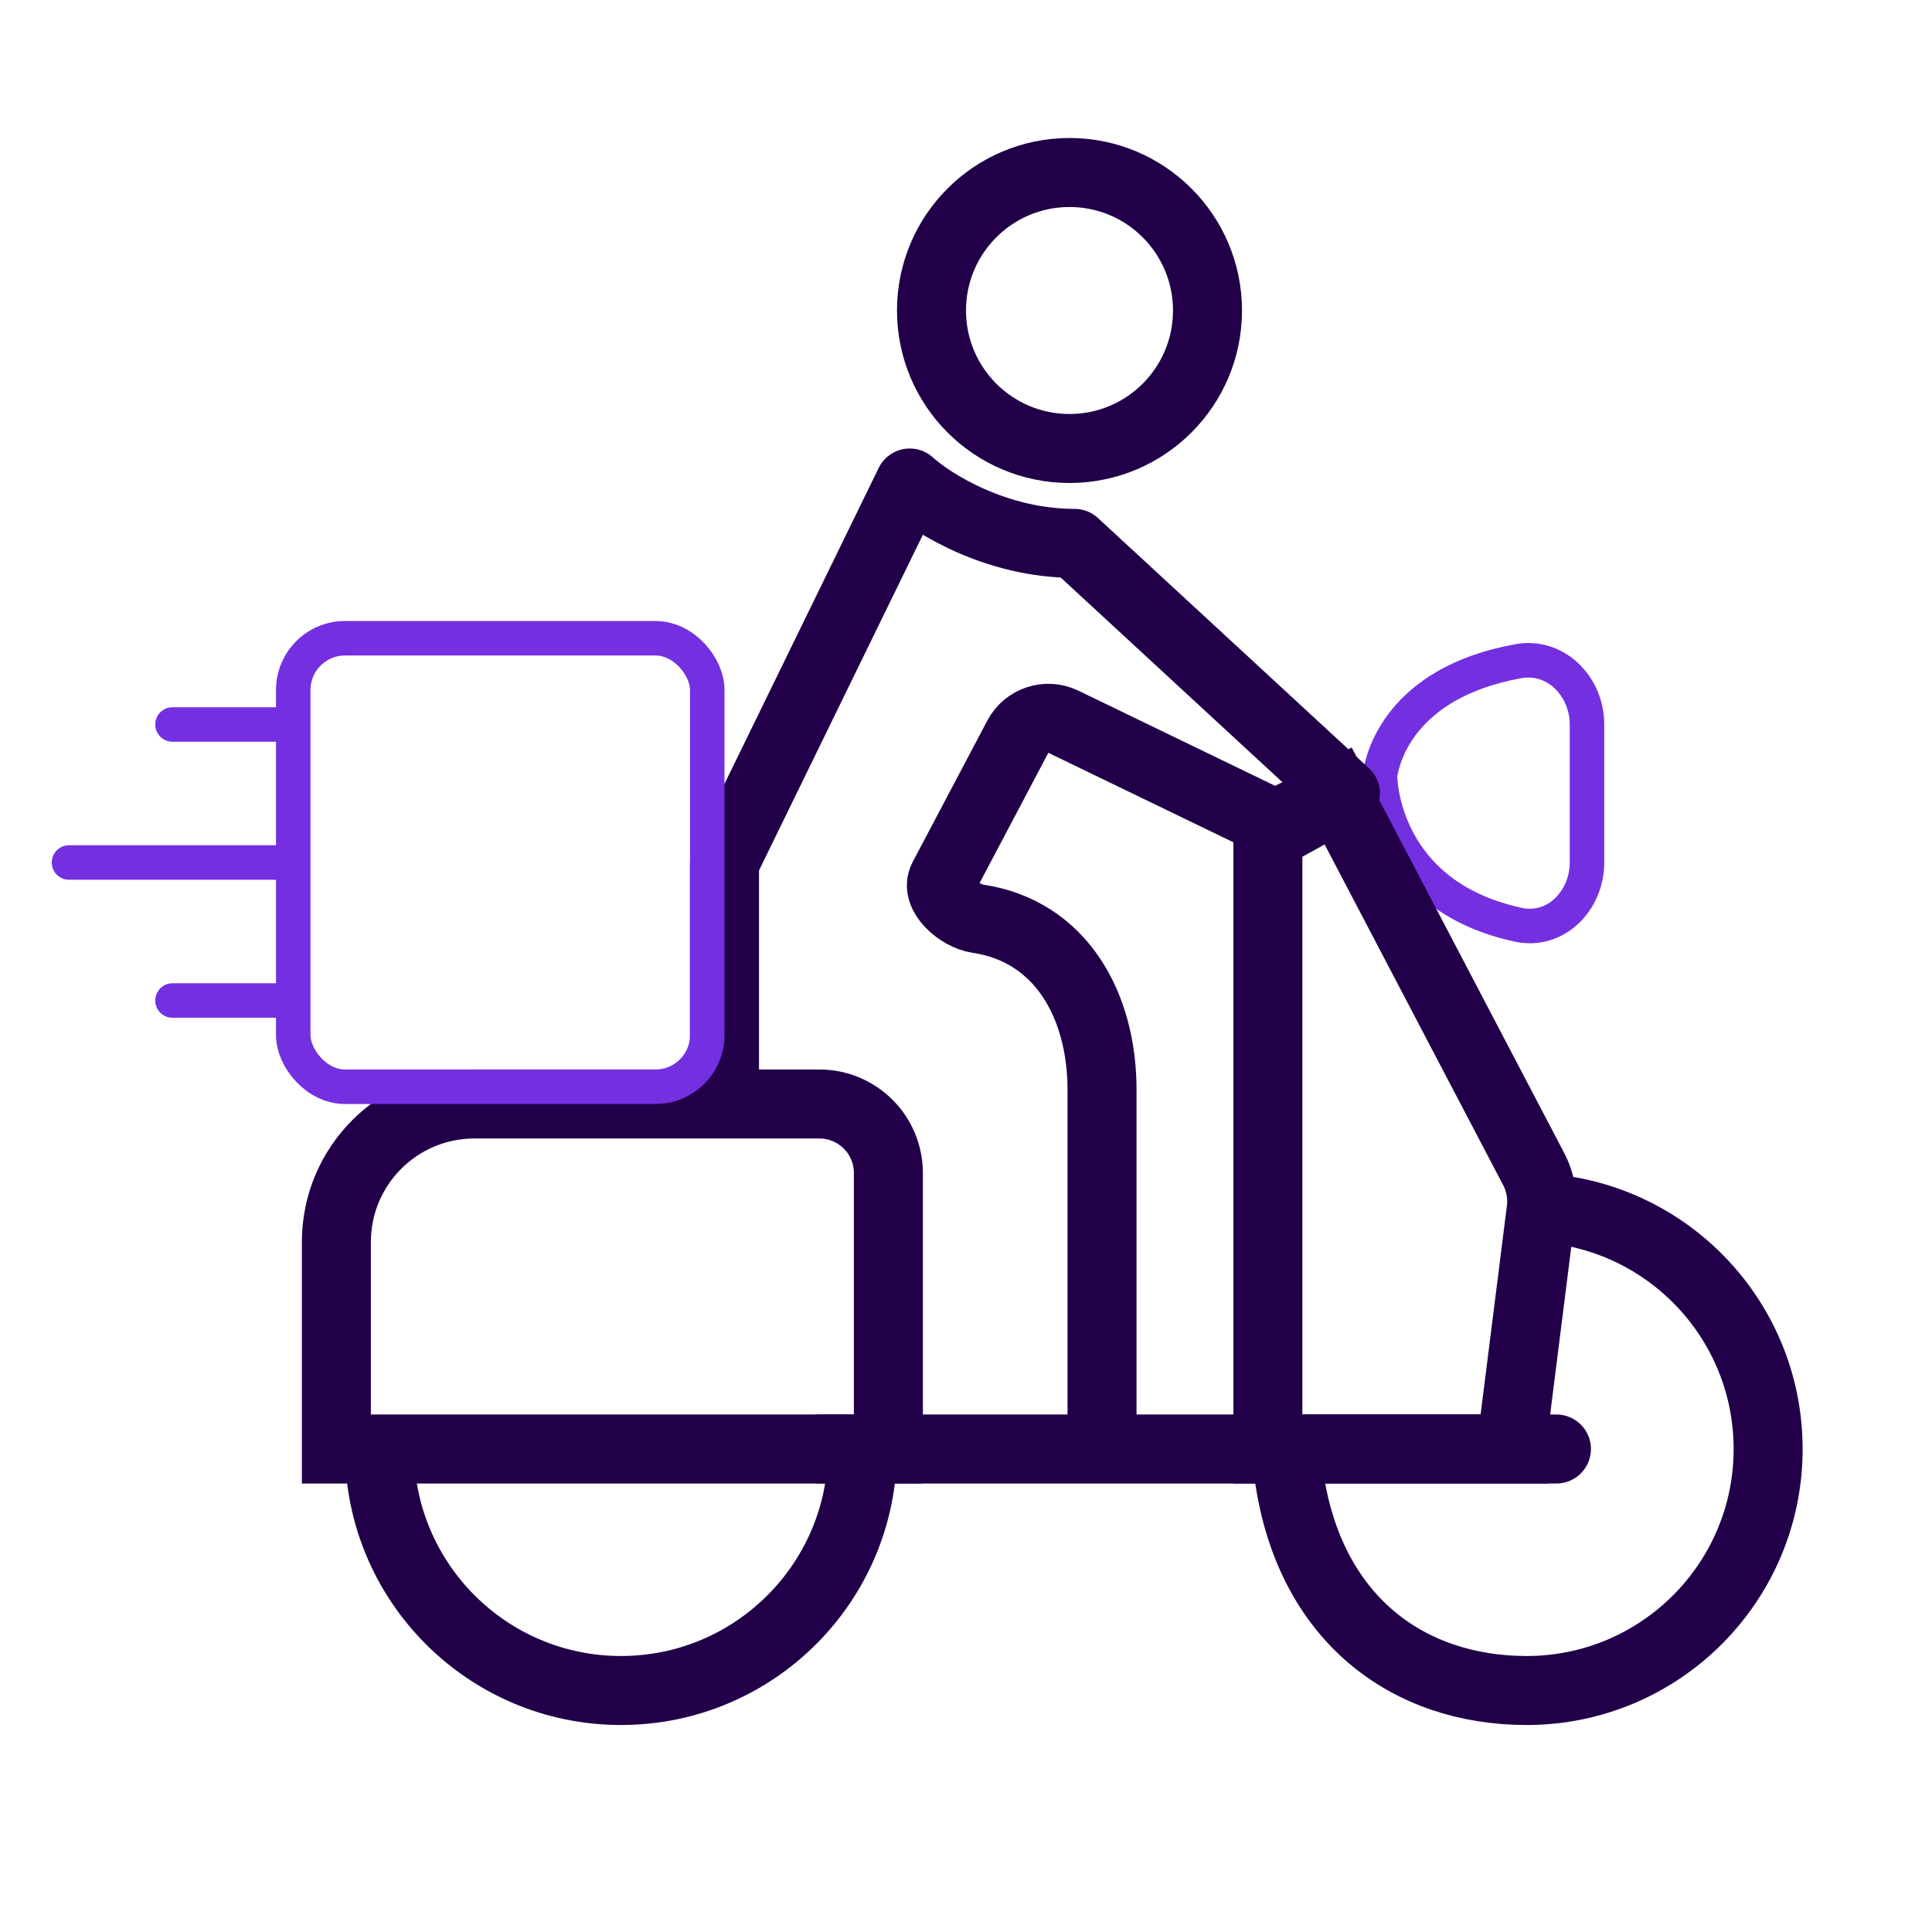 <svg width="56" height="56" viewBox="0 0 56 56" fill="none" xmlns="http://www.w3.org/2000/svg">
<path d="M25 42C25 45.866 21.866 49 18 49C14.134 49 11 45.866 11 42" stroke="#210049" stroke-width="2"/>
<path d="M44.25 35C48.116 35 51.25 38.134 51.25 42C51.25 45.866 48.116 49 44.25 49C40.816 49 37.96 46.929 37.364 42.788L37.25 42" stroke="#210049" stroke-width="2"/>
<path d="M44.007 19.165C40.555 19.792 40.07 22.011 40.008 22.431C40.001 22.478 40 22.521 40.002 22.569C40.028 23.058 40.336 26.014 44.013 26.805C45.093 27.038 46 26.105 46 25V21C46 19.895 45.094 18.968 44.007 19.165Z" stroke="#742FE1" stroke-linecap="round"/>
<path d="M31.943 42V31.59C31.943 29.145 30.755 26.986 28.337 26.628V26.628C27.806 26.55 27.087 25.929 27.337 25.455L29.502 21.354C29.753 20.878 30.337 20.686 30.822 20.92L37.191 24L39 23L31.147 15.75C28.864 15.75 27.011 14.583 26.369 14L21 25V32" stroke="#210049" stroke-width="2" stroke-linejoin="round"/>
<path d="M23.75 32H13.75C11.541 32 9.75 33.791 9.75 36V42H25.75V34C25.75 32.895 24.855 32 23.75 32Z" stroke="#210049" stroke-width="2"/>
<path d="M38.75 23L36.75 24V42H43.861V41.497L44.671 35.073C44.723 34.668 44.648 34.256 44.459 33.894L38.75 23Z" stroke="#210049" stroke-width="2" stroke-linecap="round"/>
<path d="M23.75 42H45.114" stroke="#210049" stroke-width="2" stroke-linecap="round"/>
<circle cx="31" cy="9" r="4" stroke="#210049" stroke-width="2"/>
<rect x="8.5" y="18.5" width="12" height="13" rx="1.5" stroke="#742FE1"/>
<path d="M8 21H5" stroke="#742FE1" stroke-linecap="round"/>
<path d="M8 25H2" stroke="#742FE1" stroke-linecap="round"/>
<path d="M8 29H5" stroke="#742FE1" stroke-linecap="round"/>
</svg>
